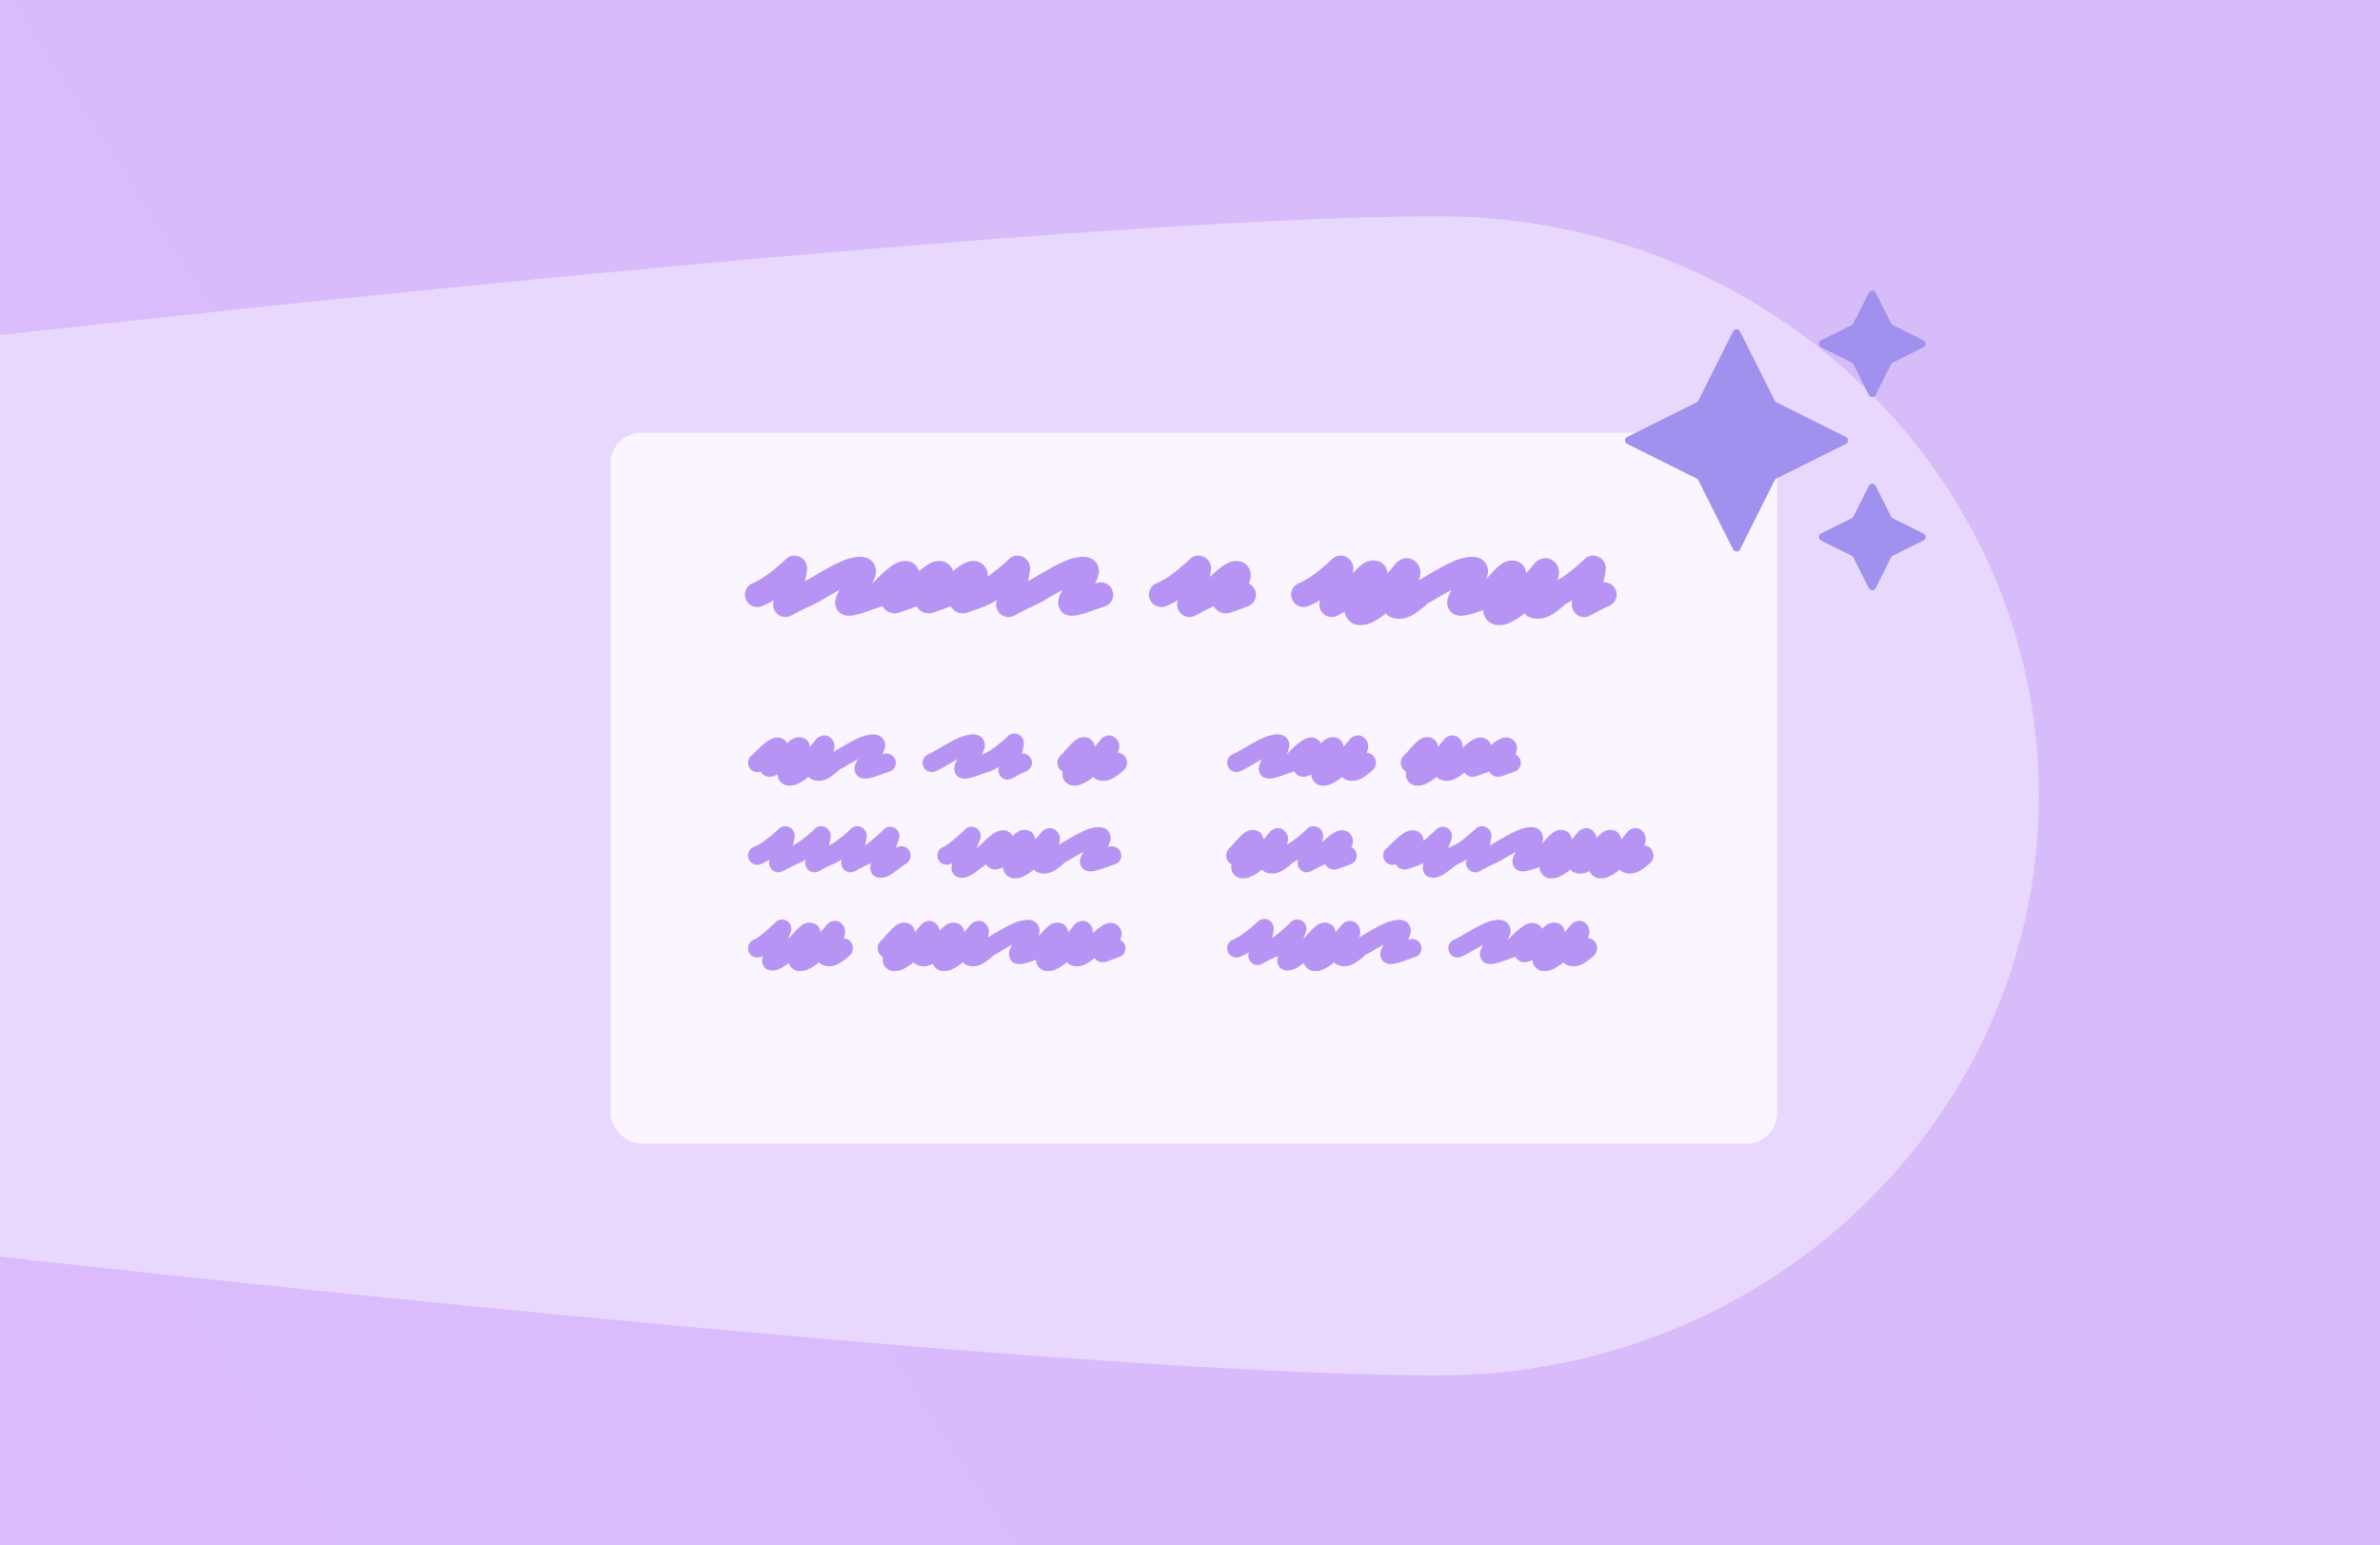 <svg width="308" height="200" fill="none" xmlns="http://www.w3.org/2000/svg"><g clip-path="url(#a)"><path fill="url(#b)" d="M0 0h308v200H0z"/><g filter="url(#c)"><path d="M-2.013 41.584S135.227 26 186.16 26c42.907 0 77.69 33.579 77.69 75s-34.783 75-77.69 75c-50.933 0-188.173-15.584-188.173-15.584V41.584Z" fill="#E9D8FD"/></g><g filter="url(#d)"><rect x="79" y="54" width="151" height="92" rx="4" fill="#FAF5FF"/></g><path d="M99.596 100.532c-.096 0-.204-.012-.324-.036a1.31 1.31 0 0 1-.84-.66 1.214 1.214 0 0 1-.696.06 1.176 1.176 0 0 1-.636-.384 1.14 1.14 0 0 1-.288-.864c.016-.336.148-.612.396-.828.088-.072.184-.156.288-.252.096-.104.2-.208.312-.312.192-.192.392-.388.6-.588a8.458 8.458 0 0 1 1.008-.804c.128-.08.248-.148.36-.204.416-.2.824-.256 1.224-.168.456.128.772.42.948.876a1.505 1.505 0 0 1-.06 1.128 1.76 1.76 0 0 1-.06.132c.288.136.496.36.624.672.112.32.1.632-.036.936a1.13 1.13 0 0 1-.684.612l-.684.264c-.208.072-.384.132-.528.18-.08.032-.156.06-.228.084a8.002 8.002 0 0 0-.156.06 3.77 3.77 0 0 0-.252.06 1.092 1.092 0 0 1-.288.036Zm2.597 1.14c-.088 0-.172-.004-.252-.012a.906.906 0 0 1-.168-.012 1.654 1.654 0 0 1-.6-.312 1.28 1.28 0 0 1-.396-.504 1.146 1.146 0 0 1-.108-.3 1.893 1.893 0 0 1 .012-.66 12.19 12.19 0 0 1-.228-.156.95.95 0 0 1-.18-.18 1.337 1.337 0 0 1-.288-.816c0-.192.044-.376.132-.552.08-.176.192-.328.336-.456l.228-.228c.104-.112.2-.224.288-.336l.24-.264.348-.372c.12-.128.232-.244.336-.348.128-.112.24-.208.336-.288.096-.08.18-.144.252-.192.416-.256.848-.336 1.296-.24.464.12.772.38.924.78l-.012-.012c.032.072.056.144.072.216.024.064.04.132.048.204.112-.12.212-.232.3-.336.088-.112.168-.212.24-.3l.168-.192a.188.188 0 0 0 .036-.048l.024-.036c.184-.216.4-.368.648-.456.256-.096.512-.112.768-.048.176.048.336.136.48.264.152.128.276.276.372.444.112.256.16.476.144.66-.008.176-.02.296-.036.36a.851.851 0 0 1-.036.108l-.024.108-.072.228-.012.036c.16.008.32.052.48.132.16.072.292.172.396.3.104.128.18.268.228.42.056.152.084.3.084.444 0 .4-.164.74-.492 1.02l-.06.06a10.63 10.63 0 0 1-.54.432c-.184.144-.38.28-.588.408-.472.28-.936.42-1.392.42-.192 0-.384-.028-.576-.084a1.295 1.295 0 0 1-.72-.444l-.276.228a6.362 6.362 0 0 1-.3.204h.012c-.184.128-.36.236-.528.324a6.35 6.35 0 0 1-.48.228 1.706 1.706 0 0 1-.432.12 2.775 2.775 0 0 1-.432.036Zm9.698-.9c-.112 0-.236-.02-.372-.06-.408-.096-.688-.344-.84-.744-.128-.304-.124-.648.012-1.032a3.81 3.81 0 0 1 .216-.48 1.43 1.43 0 0 0 .048-.108c.024-.04.048-.076.072-.108-.176.096-.356.2-.54.312-.176.104-.356.204-.54.3-.32.2-.632.384-.936.552-.304.16-.584.296-.84.408a1.13 1.13 0 0 1-.912.024 1.125 1.125 0 0 1-.66-.636 1.132 1.132 0 0 1-.024-.912c.12-.312.332-.532.636-.66.184-.088.412-.204.684-.348.272-.152.556-.316.852-.492.352-.208.724-.42 1.116-.636.392-.224.772-.416 1.14-.576.424-.208.82-.348 1.188-.42.256-.064.496-.1.72-.108.224-.008.436.016.636.072.44.128.74.4.9.816.12.296.136.592.048.888-.08.288-.188.56-.324.816l.072-.024c.032-.008.06-.016.084-.024.304-.112.604-.096.9.048.304.136.512.36.624.672.112.312.1.62-.036.924a1.13 1.13 0 0 1-.684.612 566.032 566.032 0 0 0-1.86.648c-.328.096-.6.168-.816.216-.208.04-.396.06-.564.06Zm12.903 0c-.112 0-.236-.02-.372-.06-.408-.096-.688-.344-.84-.744-.128-.304-.124-.648.012-1.032a3.81 3.81 0 0 1 .216-.48 1.43 1.43 0 0 0 .048-.108c.024-.04.048-.076.072-.108-.176.096-.356.2-.54.312-.176.104-.356.204-.54.3-.32.2-.632.384-.936.552-.304.16-.584.296-.84.408a1.13 1.13 0 0 1-.912.024 1.125 1.125 0 0 1-.66-.636 1.132 1.132 0 0 1-.024-.912c.12-.312.332-.532.636-.66.184-.088.412-.204.684-.348.272-.152.556-.316.852-.492.352-.208.724-.42 1.116-.636.392-.224.772-.416 1.14-.576.424-.208.82-.348 1.188-.42.256-.064.496-.1.72-.108.224-.008.436.016.636.072.44.128.74.4.9.816.12.296.136.592.048.888-.08.288-.188.56-.324.816l.072-.024c.032-.008.06-.016.084-.024.304-.112.604-.096.9.048.304.136.512.36.624.672.112.312.1.62-.036.924a1.13 1.13 0 0 1-.684.612 566.032 566.032 0 0 0-1.86.648c-.328.096-.6.168-.816.216-.208.04-.396.06-.564.06Zm5.614.12c-.296 0-.548-.088-.756-.264a1.215 1.215 0 0 1-.408-1.272l.012-.024c.008-.024.016-.052.024-.084-.44.264-.84.464-1.2.6-.304.112-.608.1-.912-.036a1.17 1.17 0 0 1-.624-.672c-.12-.312-.108-.62.036-.924a1.17 1.17 0 0 1 .672-.624c.136-.048.364-.164.684-.348.328-.184.772-.5 1.332-.948.336-.272.612-.508.828-.708l.336-.312a1.16 1.16 0 0 1 1.152-.3c.328.088.576.28.744.576.128.224.184.452.168.684-.016.232-.06.5-.132.804-.008.08-.024.16-.048.24a4.543 4.543 0 0 0-.072.24c.256-.016.492.04.708.168.224.128.388.312.492.552.136.296.144.6.024.912-.12.304-.332.524-.636.66-.344.152-.656.3-.936.444l-.66.348c-.16.088-.244.132-.252.132a1.2 1.2 0 0 1-.576.156Zm8.64.78c-.088 0-.172-.004-.252-.012a.906.906 0 0 1-.168-.012 1.654 1.654 0 0 1-.6-.312 1.28 1.28 0 0 1-.396-.504 1.146 1.146 0 0 1-.108-.3 1.893 1.893 0 0 1 .012-.66 12.19 12.19 0 0 1-.228-.156.95.95 0 0 1-.18-.18 1.337 1.337 0 0 1-.288-.816c0-.192.044-.376.132-.552.08-.176.192-.328.336-.456l.228-.228c.104-.112.2-.224.288-.336l.24-.264.348-.372c.12-.128.232-.244.336-.348.128-.112.24-.208.336-.288.096-.08.18-.144.252-.192.416-.256.848-.336 1.296-.24.464.12.772.38.924.78l-.012-.012c.032.072.056.144.072.216.024.064.04.132.048.204.112-.12.212-.232.3-.336.088-.112.168-.212.24-.3l.168-.192a.188.188 0 0 0 .036-.048l.024-.036c.184-.216.4-.368.648-.456.256-.096.512-.112.768-.048.176.048.336.136.48.264.152.128.276.276.372.444.112.256.16.476.144.66-.008.176-.02.296-.036.36a.851.851 0 0 1-.036.108l-.024.108-.072.228-.012.036c.16.008.32.052.48.132.16.072.292.172.396.3.104.128.18.268.228.42.056.152.084.3.084.444 0 .4-.164.74-.492 1.02l-.06.06a10.63 10.63 0 0 1-.54.432c-.184.144-.38.28-.588.408-.472.28-.936.42-1.392.42-.192 0-.384-.028-.576-.084a1.295 1.295 0 0 1-.72-.444l-.276.228a6.362 6.362 0 0 1-.3.204h.012c-.184.128-.36.236-.528.324a6.35 6.35 0 0 1-.48.228 1.706 1.706 0 0 1-.432.12 2.775 2.775 0 0 1-.432.036Zm-38.3 11.22c-.296 0-.548-.088-.756-.264a1.215 1.215 0 0 1-.408-1.272l.012-.024c.008-.024.016-.052.024-.084-.44.264-.84.464-1.2.6-.304.112-.608.1-.912-.036a1.17 1.17 0 0 1-.624-.672c-.12-.312-.108-.62.036-.924a1.17 1.17 0 0 1 .672-.624c.136-.048.364-.164.684-.348.328-.184.772-.5 1.332-.948.336-.272.612-.508.828-.708l.336-.312a1.16 1.16 0 0 1 1.152-.3c.328.088.576.28.744.576.128.224.184.452.168.684-.016.232-.06.5-.132.804-.008.08-.024.16-.048.24a4.543 4.543 0 0 0-.072.24c.256-.016.492.04.708.168.224.128.388.312.492.552.136.296.144.6.024.912-.12.304-.332.524-.636.66-.344.152-.656.3-.936.444l-.66.348c-.16.088-.244.132-.252.132a1.2 1.2 0 0 1-.576.156Zm4.664 0c-.296 0-.548-.088-.756-.264a1.215 1.215 0 0 1-.408-1.272l.012-.024c.008-.024.016-.052.024-.084-.44.264-.84.464-1.2.6-.304.112-.608.1-.912-.036a1.17 1.17 0 0 1-.624-.672c-.12-.312-.108-.62.036-.924a1.17 1.17 0 0 1 .672-.624c.136-.048.364-.164.684-.348.328-.184.772-.5 1.332-.948.336-.272.612-.508.828-.708l.336-.312a1.16 1.16 0 0 1 1.152-.3c.328.088.576.28.744.576.128.224.184.452.168.684-.016.232-.06.5-.132.804-.008.08-.024.16-.048.24a4.543 4.543 0 0 0-.072.24c.256-.016.492.04.708.168.224.128.388.312.492.552.136.296.144.6.024.912-.12.304-.332.524-.636.66-.344.152-.656.3-.936.444l-.66.348c-.16.088-.244.132-.252.132a1.2 1.2 0 0 1-.576.156Zm4.664 0c-.296 0-.548-.088-.756-.264a1.215 1.215 0 0 1-.408-1.272l.012-.024c.008-.024.016-.052.024-.084-.44.264-.84.464-1.2.6-.304.112-.608.1-.912-.036a1.17 1.17 0 0 1-.624-.672c-.12-.312-.108-.62.036-.924a1.17 1.17 0 0 1 .672-.624c.136-.048.364-.164.684-.348.328-.184.772-.5 1.332-.948a16.857 16.857 0 0 0 1.164-1.02 1.16 1.16 0 0 1 1.152-.3c.328.088.576.28.744.576.128.224.184.452.168.684-.016.232-.06.5-.132.804-.008.08-.024.16-.048.24a4.543 4.543 0 0 0-.072.24c.256-.016.492.04.708.168.224.128.388.312.492.552.136.296.144.6.024.912-.12.304-.332.524-.636.66-.344.152-.656.3-.936.444l-.66.348c-.16.088-.244.132-.252.132a1.2 1.2 0 0 1-.576.156Zm3.908.708c-.144 0-.296-.02-.456-.06a1.092 1.092 0 0 1-.768-.612c-.104-.208-.152-.396-.144-.564l.036-.384.024-.12a.948.948 0 0 0 .036-.144c-.056.032-.108.06-.156.084a3.77 3.77 0 0 1-.156.048 1.225 1.225 0 0 1-1.092-.132 1.205 1.205 0 0 1-.396-1.5c.136-.304.36-.512.672-.624.032-.008.104-.04.216-.096.112-.064.28-.18.504-.348.232-.168.532-.412.9-.732.32-.28.592-.524.816-.732l.348-.336c.152-.152.328-.256.528-.312.208-.056.416-.052.624.012.344.088.592.288.744.6.048.08.088.204.12.372.04.16.028.344-.036.552 0 .008-.004.016-.012.024s-.012.02-.012.036a.466.466 0 0 0-.024.06.134.134 0 0 1-.012.06c-.016.056-.04.116-.072.18l-.084.228c-.032.08-.068.176-.108.288a3.255 3.255 0 0 1-.12.324l.048-.024a1.127 1.127 0 0 1 .948-.204c.32.064.568.236.744.516.192.272.252.572.18.9a1.148 1.148 0 0 1-.516.768c-.192.128-.376.256-.552.384-.168.12-.34.248-.516.384-.2.152-.388.292-.564.42-.168.128-.34.24-.516.336a2.364 2.364 0 0 1-.36.168 2.819 2.819 0 0 1-.336.12c-.176.04-.336.06-.48.06Zm10.512 0c-.144 0-.296-.02-.456-.06a1.092 1.092 0 0 1-.768-.612c-.104-.208-.152-.396-.144-.564l.036-.384.024-.12a.948.948 0 0 0 .036-.144c-.056.032-.108.06-.156.084a3.77 3.77 0 0 1-.156.048 1.225 1.225 0 0 1-1.092-.132 1.205 1.205 0 0 1-.396-1.5c.136-.304.36-.512.672-.624.032-.008.104-.04.216-.096.112-.064.28-.18.504-.348.232-.168.532-.412.9-.732.32-.28.592-.524.816-.732l.348-.336c.152-.152.328-.256.528-.312.208-.056.416-.052.624.012.344.088.592.288.744.6.048.08.088.204.12.372.04.16.028.344-.036.552 0 .008-.004.016-.012.024s-.012.02-.012.036a.466.466 0 0 0-.024.06.134.134 0 0 1-.012.06c-.016.056-.04.116-.072.18l-.084.228c-.032.08-.068.176-.108.288a3.255 3.255 0 0 1-.12.324l.048-.024a1.127 1.127 0 0 1 .948-.204c.32.064.568.236.744.516.192.272.252.572.18.9a1.148 1.148 0 0 1-.516.768c-.192.128-.376.256-.552.384-.168.12-.34.248-.516.384-.2.152-.388.292-.564.42-.168.128-.34.24-.516.336a2.364 2.364 0 0 1-.36.168 2.819 2.819 0 0 1-.336.12c-.176.04-.336.06-.48.06Zm4.28-1.068c-.096 0-.204-.012-.324-.036a1.31 1.31 0 0 1-.84-.66 1.214 1.214 0 0 1-.696.06 1.176 1.176 0 0 1-.636-.384 1.14 1.14 0 0 1-.288-.864c.016-.336.148-.612.396-.828.088-.072.184-.156.288-.252.096-.104.2-.208.312-.312.192-.192.392-.388.6-.588a8.458 8.458 0 0 1 1.008-.804c.128-.08.248-.148.36-.204.416-.2.824-.256 1.224-.168.456.128.772.42.948.876.112.32.108.656-.012 1.008l-.048.12a1.76 1.76 0 0 1-.06.132c.288.136.496.36.624.672.112.32.1.632-.036.936a1.13 1.13 0 0 1-.684.612l-.684.264c-.208.072-.384.132-.528.18-.08.032-.156.06-.228.084a8.002 8.002 0 0 0-.156.06 3.77 3.77 0 0 0-.252.06 1.092 1.092 0 0 1-.288.036Zm2.596 1.14c-.088 0-.172-.004-.252-.012a.906.906 0 0 1-.168-.012 1.654 1.654 0 0 1-.6-.312 1.28 1.28 0 0 1-.396-.504 1.146 1.146 0 0 1-.108-.3 1.893 1.893 0 0 1 .012-.66 12.19 12.19 0 0 1-.228-.156.95.95 0 0 1-.18-.18 1.337 1.337 0 0 1-.288-.816c0-.192.044-.376.132-.552.08-.176.192-.328.336-.456l.228-.228c.104-.112.2-.224.288-.336l.24-.264.348-.372c.12-.128.232-.244.336-.348.128-.112.24-.208.336-.288.096-.08.18-.144.252-.192.416-.256.848-.336 1.296-.24.464.12.772.38.924.78l-.012-.012c.032.072.056.144.072.216.024.064.04.132.048.204.112-.12.212-.232.3-.336.088-.112.168-.212.24-.3l.168-.192a.188.188 0 0 0 .036-.048l.024-.036c.184-.216.4-.368.648-.456.256-.096.512-.112.768-.048.176.048.336.136.48.264.152.128.276.276.372.444.112.256.16.476.144.66-.008.176-.02.296-.036.36a.851.851 0 0 1-.036.108l-.024.108-.072.228-.012.036c.16.008.32.052.48.132.16.072.292.172.396.3.104.128.18.268.228.42.056.152.084.3.084.444 0 .4-.164.74-.492 1.02l-.06.06a10.63 10.63 0 0 1-.54.432c-.184.144-.38.28-.588.408-.472.28-.936.42-1.392.42-.192 0-.384-.028-.576-.084a1.295 1.295 0 0 1-.72-.444l-.276.228a6.362 6.362 0 0 1-.3.204h.012c-.184.128-.36.236-.528.324a6.35 6.35 0 0 1-.48.228 1.706 1.706 0 0 1-.432.12 2.775 2.775 0 0 1-.432.036Zm9.699-.9c-.112 0-.236-.02-.372-.06-.408-.096-.688-.344-.84-.744-.128-.304-.124-.648.012-1.032a3.81 3.81 0 0 1 .216-.48 1.43 1.43 0 0 0 .048-.108c.024-.04.048-.076.072-.108-.176.096-.356.2-.54.312-.176.104-.356.204-.54.3-.32.2-.632.384-.936.552-.304.16-.584.296-.84.408a1.13 1.13 0 0 1-.912.024 1.125 1.125 0 0 1-.66-.636 1.132 1.132 0 0 1-.024-.912c.12-.312.332-.532.636-.66.184-.088.412-.204.684-.348.272-.152.556-.316.852-.492.352-.208.724-.42 1.116-.636.392-.224.772-.416 1.14-.576.424-.208.82-.348 1.188-.42.256-.064.496-.1.72-.108.224-.008.436.016.636.072.44.128.74.4.9.816.12.296.136.592.048.888-.08.288-.188.56-.324.816l.072-.024c.032-.008.06-.016.084-.024.304-.112.604-.096.9.048.304.136.512.36.624.672.112.312.1.62-.036.924a1.13 1.13 0 0 1-.684.612 566.032 566.032 0 0 0-1.86.648c-.328.096-.6.168-.816.216-.208.04-.396.06-.564.06ZM99.992 125.6c-.144 0-.296-.02-.456-.06a1.092 1.092 0 0 1-.768-.612c-.104-.208-.152-.396-.144-.564l.036-.384.024-.12a.948.948 0 0 0 .036-.144c-.056.032-.108.06-.156.084a3.77 3.77 0 0 1-.156.048 1.225 1.225 0 0 1-1.092-.132 1.205 1.205 0 0 1-.396-1.5c.136-.304.36-.512.672-.624.032-.008.104-.04.216-.096.112-.064.28-.18.504-.348.232-.168.532-.412.9-.732.32-.28.592-.524.816-.732l.348-.336c.152-.152.328-.256.528-.312.208-.056.416-.052.624.012.344.088.592.288.744.6.048.08.088.204.12.372.04.16.028.344-.036.552 0 .008-.004.016-.012.024s-.012.02-.012.036a.466.466 0 0 0-.024.06.134.134 0 0 1-.012.06c-.016.056-.04.116-.072.18l-.084.228c-.032.08-.068.176-.108.288a3.255 3.255 0 0 1-.12.324l.048-.024a1.127 1.127 0 0 1 .948-.204c.32.064.568.236.744.516.192.272.252.572.18.9a1.148 1.148 0 0 1-.516.768c-.192.128-.376.256-.552.384-.168.12-.34.248-.516.384-.2.152-.388.292-.564.42-.168.128-.34.24-.516.336a2.364 2.364 0 0 1-.36.168 2.819 2.819 0 0 1-.336.12c-.176.04-.336.06-.48.06Zm3.572.072c-.088 0-.172-.004-.252-.012a.906.906 0 0 1-.168-.012 1.654 1.654 0 0 1-.6-.312 1.28 1.28 0 0 1-.396-.504 1.146 1.146 0 0 1-.108-.3 1.893 1.893 0 0 1 .012-.66 12.19 12.19 0 0 1-.228-.156.95.95 0 0 1-.18-.18 1.337 1.337 0 0 1-.288-.816c0-.192.044-.376.132-.552.08-.176.192-.328.336-.456l.228-.228c.104-.112.2-.224.288-.336l.24-.264.348-.372c.12-.128.232-.244.336-.348.128-.112.24-.208.336-.288.096-.08.18-.144.252-.192.416-.256.848-.336 1.296-.24.464.12.772.38.924.78l-.012-.012c.032.072.056.144.072.216.024.064.04.132.048.204.112-.12.212-.232.3-.336.088-.112.168-.212.24-.3l.168-.192a.188.188 0 0 0 .036-.048l.024-.036c.184-.216.4-.368.648-.456.256-.096.512-.112.768-.048.176.048.336.136.48.264.152.128.276.276.372.444.112.256.16.476.144.66-.008.176-.02.296-.036.36a.851.851 0 0 1-.036.108l-.024.108-.072.228-.012.036c.16.008.32.052.48.132.16.072.292.172.396.3.104.128.18.268.228.42.056.152.084.3.084.444 0 .4-.164.74-.492 1.02l-.06.06a10.63 10.63 0 0 1-.54.432c-.184.144-.38.28-.588.408-.472.28-.936.42-1.392.42-.192 0-.384-.028-.576-.084a1.295 1.295 0 0 1-.72-.444l-.276.228a6.362 6.362 0 0 1-.3.204h.012c-.184.128-.36.236-.528.324a6.35 6.35 0 0 1-.48.228 1.706 1.706 0 0 1-.432.12 2.775 2.775 0 0 1-.432.036Zm12.222 0c-.088 0-.172-.004-.252-.012a.906.906 0 0 1-.168-.012 1.654 1.654 0 0 1-.6-.312 1.28 1.28 0 0 1-.396-.504 1.146 1.146 0 0 1-.108-.3 1.893 1.893 0 0 1 .012-.66 12.19 12.19 0 0 1-.228-.156.95.95 0 0 1-.18-.18 1.337 1.337 0 0 1-.288-.816c0-.192.044-.376.132-.552.08-.176.192-.328.336-.456l.228-.228c.104-.112.2-.224.288-.336l.24-.264.348-.372c.12-.128.232-.244.336-.348.128-.112.24-.208.336-.288.096-.08.18-.144.252-.192.416-.256.848-.336 1.296-.24.464.12.772.38.924.78l-.012-.012c.032.072.056.144.072.216.024.064.04.132.048.204.112-.12.212-.232.3-.336.088-.112.168-.212.24-.3l.168-.192a.188.188 0 0 0 .036-.048l.024-.036c.184-.216.4-.368.648-.456.256-.096.512-.112.768-.048.176.048.336.136.48.264.152.128.276.276.372.444.112.256.16.476.144.66-.008.176-.02.296-.036.36a.851.851 0 0 1-.036.108l-.024.108-.072.228-.012.036c.16.008.32.052.48.132.16.072.292.172.396.3.104.128.18.268.228.42.056.152.084.3.084.444 0 .4-.164.74-.492 1.02l-.06.06a10.63 10.63 0 0 1-.54.432c-.184.144-.38.28-.588.408-.472.28-.936.42-1.392.42-.192 0-.384-.028-.576-.084a1.295 1.295 0 0 1-.72-.444l-.276.228a6.362 6.362 0 0 1-.3.204h.012c-.184.128-.36.236-.528.324a6.35 6.35 0 0 1-.48.228 1.706 1.706 0 0 1-.432.12 2.775 2.775 0 0 1-.432.036Zm6.387 0c-.088 0-.172-.004-.252-.012a.906.906 0 0 1-.168-.012 1.654 1.654 0 0 1-.6-.312 1.28 1.28 0 0 1-.396-.504 1.146 1.146 0 0 1-.108-.3 1.893 1.893 0 0 1 .012-.66 12.19 12.19 0 0 1-.228-.156.95.95 0 0 1-.18-.18 1.337 1.337 0 0 1-.288-.816c0-.192.044-.376.132-.552.08-.176.192-.328.336-.456l.228-.228c.104-.112.2-.224.288-.336l.24-.264.348-.372c.12-.128.232-.244.336-.348.128-.112.24-.208.336-.288.096-.08.18-.144.252-.192.416-.256.848-.336 1.296-.24.464.12.772.38.924.78l-.012-.012c.032.072.056.144.072.216.024.064.04.132.048.204.112-.12.212-.232.3-.336.088-.112.168-.212.24-.3l.168-.192a.188.188 0 0 0 .036-.048l.024-.036c.184-.216.4-.368.648-.456.256-.096.512-.112.768-.048.176.048.336.136.48.264.152.128.276.276.372.444.112.256.16.476.144.66-.008.176-.02.296-.036.36a.851.851 0 0 1-.036.108l-.024.108-.072.228-.012.036c.16.008.32.052.48.132.16.072.292.172.396.3.104.128.18.268.228.42.056.152.084.3.084.444 0 .4-.164.74-.492 1.02l-.06.06a10.63 10.63 0 0 1-.54.432c-.184.144-.38.28-.588.408-.472.28-.936.42-1.392.42-.192 0-.384-.028-.576-.084a1.295 1.295 0 0 1-.72-.444l-.276.228a6.362 6.362 0 0 1-.3.204h.012c-.184.128-.36.236-.528.324a6.35 6.35 0 0 1-.48.228 1.706 1.706 0 0 1-.432.12 2.775 2.775 0 0 1-.432.036Zm9.699-.9c-.112 0-.236-.02-.372-.06-.408-.096-.688-.344-.84-.744-.128-.304-.124-.648.012-1.032a3.81 3.81 0 0 1 .216-.48 1.43 1.43 0 0 0 .048-.108c.024-.04.048-.076.072-.108-.176.096-.356.2-.54.312-.176.104-.356.204-.54.3-.32.2-.632.384-.936.552-.304.16-.584.296-.84.408a1.13 1.13 0 0 1-.912.024 1.125 1.125 0 0 1-.66-.636 1.132 1.132 0 0 1-.024-.912c.12-.312.332-.532.636-.66.184-.088.412-.204.684-.348.272-.152.556-.316.852-.492.352-.208.724-.42 1.116-.636.392-.224.772-.416 1.14-.576.424-.208.82-.348 1.188-.42.256-.064.496-.1.72-.108.224-.008.436.016.636.072.44.128.74.4.9.816.12.296.136.592.048.888-.08.288-.188.56-.324.816l.072-.024c.032-.008.06-.016.084-.024.304-.112.604-.096.9.048.304.136.512.36.624.672.112.312.1.62-.036.924a1.13 1.13 0 0 1-.684.612 566.032 566.032 0 0 0-1.86.648c-.328.096-.6.168-.816.216-.208.04-.396.06-.564.06Zm3.754.9c-.088 0-.172-.004-.252-.012a.906.906 0 0 1-.168-.012 1.654 1.654 0 0 1-.6-.312 1.28 1.28 0 0 1-.396-.504 1.146 1.146 0 0 1-.108-.3 1.893 1.893 0 0 1 .012-.66 12.19 12.19 0 0 1-.228-.156.95.95 0 0 1-.18-.18 1.337 1.337 0 0 1-.288-.816c0-.192.044-.376.132-.552.08-.176.192-.328.336-.456l.228-.228c.104-.112.2-.224.288-.336l.24-.264.348-.372c.12-.128.232-.244.336-.348.128-.112.24-.208.336-.288.096-.08.18-.144.252-.192.416-.256.848-.336 1.296-.24.464.12.772.38.924.78l-.012-.012c.032.072.056.144.072.216.024.064.04.132.048.204.112-.12.212-.232.3-.336.088-.112.168-.212.24-.3l.168-.192a.188.188 0 0 0 .036-.048l.024-.036c.184-.216.4-.368.648-.456.256-.096.512-.112.768-.048.176.048.336.136.48.264.152.128.276.276.372.444.112.256.16.476.144.66-.008.176-.02.296-.036.36a.851.851 0 0 1-.036.108l-.024.108-.072.228-.012.036c.16.008.32.052.48.132.16.072.292.172.396.3.104.128.18.268.228.42.056.152.084.3.084.444 0 .4-.164.74-.492 1.02l-.06.06a10.63 10.63 0 0 1-.54.432c-.184.144-.38.28-.588.408-.472.28-.936.42-1.392.42-.192 0-.384-.028-.576-.084a1.295 1.295 0 0 1-.72-.444l-.276.228a6.362 6.362 0 0 1-.3.204h.012c-.184.128-.36.236-.528.324a6.35 6.35 0 0 1-.48.228 1.706 1.706 0 0 1-.432.12 2.775 2.775 0 0 1-.432.036Zm7.095-1.14c-.096 0-.204-.012-.324-.036a1.31 1.31 0 0 1-.84-.66 1.214 1.214 0 0 1-.696.06 1.176 1.176 0 0 1-.636-.384 1.14 1.14 0 0 1-.288-.864c.016-.336.148-.612.396-.828.088-.072.184-.156.288-.252.096-.104.2-.208.312-.312.192-.192.392-.388.6-.588a8.458 8.458 0 0 1 1.008-.804c.128-.08.248-.148.36-.204.416-.2.824-.256 1.224-.168.456.128.772.42.948.876.112.32.108.656-.012 1.008l-.048.12a1.76 1.76 0 0 1-.06.132c.288.136.496.36.624.672.112.32.1.632-.036.936a1.13 1.13 0 0 1-.684.612l-.684.264c-.208.072-.384.132-.528.18-.08.032-.156.06-.228.084a8.002 8.002 0 0 0-.156.06 3.77 3.77 0 0 0-.252.06 1.092 1.092 0 0 1-.288.036ZM164.2 100.772c-.112 0-.236-.02-.372-.06-.408-.096-.688-.344-.84-.744-.128-.304-.124-.648.012-1.032a3.81 3.81 0 0 1 .216-.48 1.43 1.43 0 0 0 .048-.108c.024-.04.048-.076.072-.108-.176.096-.356.2-.54.312-.176.104-.356.204-.54.3-.32.2-.632.384-.936.552-.304.16-.584.296-.84.408a1.13 1.13 0 0 1-.912.024 1.125 1.125 0 0 1-.66-.636 1.132 1.132 0 0 1-.024-.912c.12-.312.332-.532.636-.66.184-.088.412-.204.684-.348.272-.152.556-.316.852-.492.352-.208.724-.42 1.116-.636.392-.224.772-.416 1.14-.576.424-.208.82-.348 1.188-.42.256-.064.496-.1.72-.108.224-.008.436.016.636.072.44.128.74.4.9.816.12.296.136.592.048.888-.08.288-.188.56-.324.816l.072-.024c.032-.008.06-.016.084-.024.304-.112.604-.096.9.048.304.136.512.36.624.672.112.312.1.62-.036.924a1.13 1.13 0 0 1-.684.612 566.032 566.032 0 0 0-1.86.648c-.328.096-.6.168-.816.216-.208.04-.396.06-.564.06Zm4.462-.24c-.096 0-.204-.012-.324-.036a1.31 1.31 0 0 1-.84-.66 1.214 1.214 0 0 1-.696.06 1.176 1.176 0 0 1-.636-.384 1.14 1.14 0 0 1-.288-.864c.016-.336.148-.612.396-.828.088-.072.184-.156.288-.252.096-.104.2-.208.312-.312.192-.192.392-.388.6-.588a8.458 8.458 0 0 1 1.008-.804c.128-.08.248-.148.36-.204.416-.2.824-.256 1.224-.168.456.128.772.42.948.876.112.32.108.656-.012 1.008l-.048.12a1.76 1.76 0 0 1-.06.132c.288.136.496.36.624.672.112.32.1.632-.036.936a1.13 1.13 0 0 1-.684.612l-.684.264c-.208.072-.384.132-.528.18-.08.032-.156.06-.228.084a8.002 8.002 0 0 0-.156.06 3.77 3.77 0 0 0-.252.06 1.092 1.092 0 0 1-.288.036Zm2.597 1.14c-.088 0-.172-.004-.252-.012a.906.906 0 0 1-.168-.012 1.654 1.654 0 0 1-.6-.312 1.28 1.28 0 0 1-.396-.504 1.146 1.146 0 0 1-.108-.3 1.893 1.893 0 0 1 .012-.66 12.19 12.19 0 0 1-.228-.156.95.95 0 0 1-.18-.18 1.337 1.337 0 0 1-.288-.816c0-.192.044-.376.132-.552.08-.176.192-.328.336-.456l.228-.228c.104-.112.2-.224.288-.336l.24-.264.348-.372c.12-.128.232-.244.336-.348.128-.112.24-.208.336-.288.096-.08.18-.144.252-.192.416-.256.848-.336 1.296-.24.464.12.772.38.924.78l-.012-.012c.032.072.056.144.072.216.024.064.04.132.048.204.112-.12.212-.232.3-.336.088-.112.168-.212.24-.3l.168-.192a.188.188 0 0 0 .036-.048l.024-.036c.184-.216.4-.368.648-.456.256-.096.512-.112.768-.048.176.048.336.136.48.264.152.128.276.276.372.444.112.256.16.476.144.66-.008.176-.02.296-.036.36a.851.851 0 0 1-.036.108l-.024.108-.072.228-.012.036c.16.008.32.052.48.132.16.072.292.172.396.3.104.128.18.268.228.42.056.152.084.3.084.444 0 .4-.164.74-.492 1.02l-.06.06a10.63 10.63 0 0 1-.54.432c-.184.144-.38.28-.588.408-.472.28-.936.42-1.392.42-.192 0-.384-.028-.576-.084a1.295 1.295 0 0 1-.72-.444l-.276.228a6.362 6.362 0 0 1-.3.204h.012c-.184.128-.36.236-.528.324a6.35 6.35 0 0 1-.48.228 1.706 1.706 0 0 1-.432.12 2.775 2.775 0 0 1-.432.036Zm12.223 0c-.088 0-.172-.004-.252-.012a.906.906 0 0 1-.168-.012 1.654 1.654 0 0 1-.6-.312 1.28 1.28 0 0 1-.396-.504 1.146 1.146 0 0 1-.108-.3 1.893 1.893 0 0 1 .012-.66 12.19 12.19 0 0 1-.228-.156.95.95 0 0 1-.18-.18 1.337 1.337 0 0 1-.288-.816c0-.192.044-.376.132-.552.08-.176.192-.328.336-.456l.228-.228c.104-.112.2-.224.288-.336l.24-.264.348-.372c.12-.128.232-.244.336-.348.128-.112.24-.208.336-.288.096-.08.18-.144.252-.192.416-.256.848-.336 1.296-.24.464.12.772.38.924.78l-.012-.012c.032.072.056.144.072.216.024.064.04.132.048.204.112-.12.212-.232.3-.336.088-.112.168-.212.24-.3l.168-.192a.188.188 0 0 0 .036-.048l.024-.036c.184-.216.4-.368.648-.456.256-.096.512-.112.768-.048.176.048.336.136.48.264.152.128.276.276.372.444.112.256.16.476.144.66-.008.176-.02.296-.036.36a.851.851 0 0 1-.036.108l-.024.108-.072.228-.012.036c.16.008.32.052.48.132.16.072.292.172.396.3.104.128.18.268.228.42.056.152.084.3.084.444 0 .4-.164.74-.492 1.02l-.06.06a10.63 10.63 0 0 1-.54.432c-.184.144-.38.28-.588.408-.472.28-.936.42-1.392.42-.192 0-.384-.028-.576-.084a1.295 1.295 0 0 1-.72-.444l-.276.228a6.362 6.362 0 0 1-.3.204h.012c-.184.128-.36.236-.528.324a6.35 6.35 0 0 1-.48.228 1.706 1.706 0 0 1-.432.12 2.775 2.775 0 0 1-.432.036Zm7.094-1.14c-.096 0-.204-.012-.324-.036a1.31 1.31 0 0 1-.84-.66 1.214 1.214 0 0 1-.696.06 1.176 1.176 0 0 1-.636-.384 1.14 1.14 0 0 1-.288-.864c.016-.336.148-.612.396-.828.088-.072.184-.156.288-.252.096-.104.2-.208.312-.312.192-.192.392-.388.6-.588a8.458 8.458 0 0 1 1.008-.804c.128-.08.248-.148.36-.204.416-.2.824-.256 1.224-.168.456.128.772.42.948.876.112.32.108.656-.012 1.008l-.048.12a1.76 1.76 0 0 1-.06.132c.288.136.496.36.624.672.112.32.1.632-.036.936a1.13 1.13 0 0 1-.684.612l-.684.264c-.208.072-.384.132-.528.18-.08.032-.156.06-.228.084a8.002 8.002 0 0 0-.156.06 3.77 3.77 0 0 0-.252.06 1.092 1.092 0 0 1-.288.036Zm3.305 0c-.096 0-.204-.012-.324-.036a1.31 1.31 0 0 1-.84-.66 1.214 1.214 0 0 1-.696.06 1.176 1.176 0 0 1-.636-.384 1.14 1.14 0 0 1-.288-.864c.016-.336.148-.612.396-.828.088-.072.184-.156.288-.252.096-.104.2-.208.312-.312.192-.192.392-.388.6-.588a8.458 8.458 0 0 1 1.008-.804c.128-.08.248-.148.36-.204.416-.2.824-.256 1.224-.168.456.128.772.42.948.876.112.32.108.656-.012 1.008l-.048.12a1.76 1.76 0 0 1-.06.132c.288.136.496.36.624.672.112.32.1.632-.036.936a1.13 1.13 0 0 1-.684.612l-.684.264c-.208.072-.384.132-.528.18-.08.032-.156.06-.228.084a8.002 8.002 0 0 0-.156.06 3.77 3.77 0 0 0-.252.06 1.092 1.092 0 0 1-.288.036Zm-32.993 13.14c-.088 0-.172-.004-.252-.012a.906.906 0 0 1-.168-.012 1.654 1.654 0 0 1-.6-.312 1.28 1.28 0 0 1-.396-.504 1.146 1.146 0 0 1-.108-.3 1.893 1.893 0 0 1 .012-.66 12.19 12.19 0 0 1-.228-.156.95.95 0 0 1-.18-.18 1.337 1.337 0 0 1-.288-.816c0-.192.044-.376.132-.552.08-.176.192-.328.336-.456l.228-.228c.104-.112.2-.224.288-.336l.24-.264.348-.372c.12-.128.232-.244.336-.348.128-.112.24-.208.336-.288.096-.08.18-.144.252-.192.416-.256.848-.336 1.296-.24.464.12.772.38.924.78l-.012-.012c.032.072.056.144.072.216.024.064.04.132.048.204.112-.12.212-.232.3-.336.088-.112.168-.212.24-.3l.168-.192a.188.188 0 0 0 .036-.048l.024-.036c.184-.216.4-.368.648-.456.256-.096.512-.112.768-.048.176.048.336.136.48.264.152.128.276.276.372.444.112.256.16.476.144.66-.008.176-.02.296-.036.36a.851.851 0 0 1-.036.108l-.024.108-.072.228-.012.036c.16.008.32.052.48.132.16.072.292.172.396.3.104.128.18.268.228.42.056.152.084.3.084.444 0 .4-.164.74-.492 1.02l-.06.06a10.63 10.63 0 0 1-.54.432c-.184.144-.38.28-.588.408-.472.28-.936.42-1.392.42-.192 0-.384-.028-.576-.084a1.295 1.295 0 0 1-.72-.444l-.276.228a6.362 6.362 0 0 1-.3.204h.012c-.184.128-.36.236-.528.324a6.35 6.35 0 0 1-.48.228 1.706 1.706 0 0 1-.432.12 2.775 2.775 0 0 1-.432.036Zm8.247-.78c-.296 0-.548-.088-.756-.264a1.215 1.215 0 0 1-.408-1.272l.012-.024c.008-.024.016-.052.024-.084-.44.264-.84.464-1.2.6-.304.112-.608.1-.912-.036a1.17 1.17 0 0 1-.624-.672c-.12-.312-.108-.62.036-.924a1.17 1.17 0 0 1 .672-.624c.136-.048.364-.164.684-.348.328-.184.772-.5 1.332-.948.336-.272.612-.508.828-.708l.336-.312a1.16 1.16 0 0 1 1.152-.3c.328.088.576.28.744.576.128.224.184.452.168.684-.016.232-.06.5-.132.804-.008.08-.024.16-.048.24a4.543 4.543 0 0 0-.072.24c.256-.016.492.04.708.168.224.128.388.312.492.552.136.296.144.6.024.912-.12.304-.332.524-.636.66-.344.152-.656.3-.936.444l-.66.348c-.16.088-.244.132-.252.132a1.2 1.2 0 0 1-.576.156Zm3.512-.36c-.096 0-.204-.012-.324-.036a1.31 1.31 0 0 1-.84-.66 1.214 1.214 0 0 1-.696.06 1.176 1.176 0 0 1-.636-.384 1.14 1.14 0 0 1-.288-.864c.016-.336.148-.612.396-.828.088-.072.184-.156.288-.252.096-.104.2-.208.312-.312.192-.192.392-.388.6-.588a8.458 8.458 0 0 1 1.008-.804c.128-.08.248-.148.36-.204.416-.2.824-.256 1.224-.168.456.128.772.42.948.876.112.32.108.656-.012 1.008l-.048.12a1.76 1.76 0 0 1-.06.132c.288.136.496.36.624.672.112.32.1.632-.036.936a1.13 1.13 0 0 1-.684.612l-.684.264c-.208.072-.384.132-.528.18-.08.032-.156.06-.228.084a8.002 8.002 0 0 0-.156.06 3.77 3.77 0 0 0-.252.06 1.092 1.092 0 0 1-.288.036Zm9.14 0c-.096 0-.204-.012-.324-.036a1.31 1.31 0 0 1-.84-.66 1.214 1.214 0 0 1-.696.06 1.176 1.176 0 0 1-.636-.384 1.14 1.14 0 0 1-.288-.864c.016-.336.148-.612.396-.828.088-.072.184-.156.288-.252.096-.104.2-.208.312-.312.192-.192.392-.388.6-.588a8.458 8.458 0 0 1 1.008-.804c.128-.08.248-.148.36-.204.416-.2.824-.256 1.224-.168.456.128.772.42.948.876.112.32.108.656-.012 1.008l-.048.12a1.76 1.76 0 0 1-.06.132c.288.136.496.36.624.672.112.32.1.632-.036.936a1.13 1.13 0 0 1-.684.612l-.684.264c-.208.072-.384.132-.528.18-.08.032-.156.06-.228.084a8.002 8.002 0 0 0-.156.06 3.77 3.77 0 0 0-.252.06 1.092 1.092 0 0 1-.288.036Zm3.701 1.068c-.144 0-.296-.02-.456-.06a1.092 1.092 0 0 1-.768-.612c-.104-.208-.152-.396-.144-.564l.036-.384.024-.12a.948.948 0 0 0 .036-.144c-.056.032-.108.06-.156.084a3.77 3.77 0 0 1-.156.048 1.225 1.225 0 0 1-1.092-.132 1.205 1.205 0 0 1-.396-1.5c.136-.304.36-.512.672-.624.032-.008.104-.04.216-.096.112-.064.28-.18.504-.348.232-.168.532-.412.9-.732.32-.28.592-.524.816-.732l.348-.336c.152-.152.328-.256.528-.312.208-.056.416-.052.624.012.344.088.592.288.744.6.048.08.088.204.12.372.04.16.028.344-.036.552 0 .008-.004.016-.012.024s-.012.02-.012.036a.466.466 0 0 0-.024.06.134.134 0 0 1-.012.06c-.016.056-.04.116-.072.18l-.084.228c-.032.08-.068.176-.108.288a3.255 3.255 0 0 1-.12.324l.048-.024a1.127 1.127 0 0 1 .948-.204c.32.064.568.236.744.516.192.272.252.572.18.9a1.148 1.148 0 0 1-.516.768c-.192.128-.376.256-.552.384-.168.12-.34.248-.516.384-.2.152-.388.292-.564.42-.168.128-.34.24-.516.336a2.364 2.364 0 0 1-.36.168 2.819 2.819 0 0 1-.336.12c-.176.04-.336.06-.48.06Zm5.432-.708c-.296 0-.548-.088-.756-.264a1.215 1.215 0 0 1-.408-1.272l.012-.024c.008-.024.016-.052.024-.084-.44.264-.84.464-1.2.6-.304.112-.608.1-.912-.036a1.17 1.17 0 0 1-.624-.672c-.12-.312-.108-.62.036-.924a1.17 1.17 0 0 1 .672-.624c.136-.048.364-.164.684-.348.328-.184.772-.5 1.332-.948.336-.272.612-.508.828-.708l.336-.312a1.16 1.16 0 0 1 1.152-.3c.328.088.576.28.744.576.128.224.184.452.168.684-.016.232-.06.5-.132.804-.008.08-.024.16-.048.24a4.543 4.543 0 0 0-.072.24c.256-.016.492.04.708.168.224.128.388.312.492.552.136.296.144.6.024.912-.12.304-.332.524-.636.66-.344.152-.656.3-.936.444l-.66.348c-.16.088-.244.132-.252.132a1.2 1.2 0 0 1-.576.156Zm6.116-.12c-.112 0-.236-.02-.372-.06-.408-.096-.688-.344-.84-.744-.128-.304-.124-.648.012-1.032a3.81 3.81 0 0 1 .216-.48 1.43 1.43 0 0 0 .048-.108c.024-.04.048-.076.072-.108-.176.096-.356.2-.54.312-.176.104-.356.204-.54.3-.32.2-.632.384-.936.552-.304.16-.584.296-.84.408a1.13 1.13 0 0 1-.912.024 1.125 1.125 0 0 1-.66-.636 1.132 1.132 0 0 1-.024-.912c.12-.312.332-.532.636-.66.184-.088.412-.204.684-.348.272-.152.556-.316.852-.492.352-.208.724-.42 1.116-.636.392-.224.772-.416 1.14-.576.424-.208.82-.348 1.188-.42.256-.064.496-.1.72-.108.224-.008.436.016.636.072.44.128.74.4.9.816.12.296.136.592.048.888-.08.288-.188.56-.324.816l.072-.024c.032-.008.06-.016.084-.024.304-.112.604-.096.9.048.304.136.512.36.624.672.112.312.1.62-.036.924a1.13 1.13 0 0 1-.684.612 566.032 566.032 0 0 0-1.86.648c-.328.096-.6.168-.816.216-.208.04-.396.06-.564.06Zm3.754.9c-.088 0-.172-.004-.252-.012a.906.906 0 0 1-.168-.012 1.654 1.654 0 0 1-.6-.312 1.28 1.28 0 0 1-.396-.504 1.146 1.146 0 0 1-.108-.3 1.893 1.893 0 0 1 .012-.66 12.19 12.19 0 0 1-.228-.156.95.95 0 0 1-.18-.18 1.337 1.337 0 0 1-.288-.816c0-.192.044-.376.132-.552.08-.176.192-.328.336-.456l.228-.228c.104-.112.2-.224.288-.336l.24-.264.348-.372c.12-.128.232-.244.336-.348.128-.112.24-.208.336-.288.096-.08.18-.144.252-.192.416-.256.848-.336 1.296-.24.464.12.772.38.924.78l-.012-.012c.032.072.056.144.072.216.024.064.04.132.048.204.112-.12.212-.232.3-.336.088-.112.168-.212.24-.3l.168-.192a.188.188 0 0 0 .036-.048l.024-.036c.184-.216.4-.368.648-.456.256-.096.512-.112.768-.048.176.048.336.136.48.264.152.128.276.276.372.444.112.256.16.476.144.66-.008.176-.02.296-.036.36a.851.851 0 0 1-.036.108l-.024.108-.072.228-.012.036c.16.008.32.052.48.132.16.072.292.172.396.3.104.128.18.268.228.42.056.152.084.3.084.444 0 .4-.164.74-.492 1.02l-.06.06a10.63 10.63 0 0 1-.54.432c-.184.144-.38.28-.588.408-.472.28-.936.42-1.392.42-.192 0-.384-.028-.576-.084a1.295 1.295 0 0 1-.72-.444l-.276.228a6.362 6.362 0 0 1-.3.204h.012c-.184.128-.36.236-.528.324a6.35 6.35 0 0 1-.48.228 1.706 1.706 0 0 1-.432.12 2.775 2.775 0 0 1-.432.036Zm6.387 0c-.088 0-.172-.004-.252-.012a.906.906 0 0 1-.168-.012 1.654 1.654 0 0 1-.6-.312 1.28 1.28 0 0 1-.396-.504 1.146 1.146 0 0 1-.108-.3 1.893 1.893 0 0 1 .012-.66 12.19 12.19 0 0 1-.228-.156.95.95 0 0 1-.18-.18 1.337 1.337 0 0 1-.288-.816c0-.192.044-.376.132-.552.08-.176.192-.328.336-.456l.228-.228c.104-.112.2-.224.288-.336l.24-.264.348-.372c.12-.128.232-.244.336-.348.128-.112.24-.208.336-.288.096-.08.18-.144.252-.192.416-.256.848-.336 1.296-.24.464.12.772.38.924.78l-.012-.012c.032.072.056.144.072.216.024.064.04.132.048.204.112-.12.212-.232.3-.336.088-.112.168-.212.24-.3l.168-.192a.188.188 0 0 0 .036-.048l.024-.036c.184-.216.4-.368.648-.456.256-.096.512-.112.768-.048.176.048.336.136.48.264.152.128.276.276.372.444.112.256.16.476.144.66-.008.176-.02.296-.036.36a.851.851 0 0 1-.036.108l-.024.108-.072.228-.012.036c.16.008.32.052.48.132.16.072.292.172.396.3.104.128.18.268.228.42.056.152.084.3.084.444 0 .4-.164.74-.492 1.02l-.06.06a10.63 10.63 0 0 1-.54.432c-.184.144-.38.28-.588.408-.472.28-.936.42-1.392.42-.192 0-.384-.028-.576-.084a1.295 1.295 0 0 1-.72-.444l-.276.228a6.362 6.362 0 0 1-.3.204h.012c-.184.128-.36.236-.528.324a6.35 6.35 0 0 1-.48.228 1.706 1.706 0 0 1-.432.12 2.775 2.775 0 0 1-.432.036Zm-44.429 11.22c-.296 0-.548-.088-.756-.264a1.215 1.215 0 0 1-.408-1.272l.012-.024c.008-.024.016-.052.024-.084-.44.264-.84.464-1.2.6-.304.112-.608.1-.912-.036a1.17 1.17 0 0 1-.624-.672c-.12-.312-.108-.62.036-.924a1.17 1.17 0 0 1 .672-.624c.136-.048.364-.164.684-.348.328-.184.772-.5 1.332-.948.336-.272.612-.508.828-.708l.336-.312a1.16 1.16 0 0 1 1.152-.3c.328.088.576.28.744.576.128.224.184.452.168.684-.016.232-.06.5-.132.804-.008.08-.024.16-.048.24a4.543 4.543 0 0 0-.072.24c.256-.016.492.04.708.168.224.128.388.312.492.552.136.296.144.6.024.912-.12.304-.332.524-.636.66-.344.152-.656.3-.936.444l-.66.348c-.16.088-.244.132-.252.132a1.2 1.2 0 0 1-.576.156Zm3.908.708c-.144 0-.296-.02-.456-.06a1.092 1.092 0 0 1-.768-.612c-.104-.208-.152-.396-.144-.564l.036-.384.024-.12a.948.948 0 0 0 .036-.144c-.056.032-.108.06-.156.084a3.77 3.77 0 0 1-.156.048 1.225 1.225 0 0 1-1.092-.132 1.205 1.205 0 0 1-.396-1.5c.136-.304.36-.512.672-.624.032-.008.104-.04.216-.096.112-.064.28-.18.504-.348.232-.168.532-.412.9-.732.32-.28.592-.524.816-.732l.348-.336c.152-.152.328-.256.528-.312.208-.056.416-.052.624.012.344.088.592.288.744.6.048.08.088.204.12.372.04.16.028.344-.036.552 0 .008-.004.016-.012.024s-.012.02-.012.036a.466.466 0 0 0-.024.06.134.134 0 0 1-.012.06c-.016.056-.04.116-.072.18l-.084.228c-.032.08-.068.176-.108.288a3.255 3.255 0 0 1-.12.324l.048-.024a1.127 1.127 0 0 1 .948-.204c.32.064.568.236.744.516.192.272.252.572.18.9a1.148 1.148 0 0 1-.516.768c-.192.128-.376.256-.552.384-.168.12-.34.248-.516.384-.2.152-.388.292-.564.42-.168.128-.34.24-.516.336a2.364 2.364 0 0 1-.36.168 2.819 2.819 0 0 1-.336.12c-.176.04-.336.06-.48.06Zm3.572.072c-.088 0-.172-.004-.252-.012a.906.906 0 0 1-.168-.012 1.654 1.654 0 0 1-.6-.312 1.28 1.28 0 0 1-.396-.504 1.146 1.146 0 0 1-.108-.3 1.893 1.893 0 0 1 .012-.66 12.19 12.19 0 0 1-.228-.156.95.95 0 0 1-.18-.18 1.337 1.337 0 0 1-.288-.816c0-.192.044-.376.132-.552.08-.176.192-.328.336-.456l.228-.228c.104-.112.2-.224.288-.336l.24-.264.348-.372c.12-.128.232-.244.336-.348.128-.112.24-.208.336-.288.096-.08.18-.144.252-.192.416-.256.848-.336 1.296-.24.464.12.772.38.924.78l-.012-.012c.032.072.056.144.072.216.024.064.04.132.048.204.112-.12.212-.232.3-.336.088-.112.168-.212.24-.3l.168-.192a.188.188 0 0 0 .036-.048l.024-.036c.184-.216.4-.368.648-.456.256-.096.512-.112.768-.048.176.048.336.136.48.264.152.128.276.276.372.444.112.256.16.476.144.66-.008.176-.02.296-.036.36a.851.851 0 0 1-.036.108l-.024.108-.072.228-.012.036c.16.008.32.052.48.132.16.072.292.172.396.3.104.128.18.268.228.42.056.152.084.3.084.444 0 .4-.164.74-.492 1.02l-.06.06a10.63 10.63 0 0 1-.54.432c-.184.144-.38.28-.588.408-.472.28-.936.42-1.392.42-.192 0-.384-.028-.576-.084a1.295 1.295 0 0 1-.72-.444l-.276.228a6.362 6.362 0 0 1-.3.204h.012c-.184.128-.36.236-.528.324a6.35 6.35 0 0 1-.48.228 1.706 1.706 0 0 1-.432.12 2.775 2.775 0 0 1-.432.036Zm9.699-.9c-.112 0-.236-.02-.372-.06-.408-.096-.688-.344-.84-.744-.128-.304-.124-.648.012-1.032a3.81 3.81 0 0 1 .216-.48 1.43 1.43 0 0 0 .048-.108c.024-.04.048-.076.072-.108-.176.096-.356.2-.54.312-.176.104-.356.204-.54.3-.32.2-.632.384-.936.552-.304.16-.584.296-.84.408a1.13 1.13 0 0 1-.912.024 1.125 1.125 0 0 1-.66-.636 1.132 1.132 0 0 1-.024-.912c.12-.312.332-.532.636-.66.184-.088.412-.204.684-.348.272-.152.556-.316.852-.492.352-.208.724-.42 1.116-.636.392-.224.772-.416 1.14-.576.424-.208.82-.348 1.188-.42.256-.064.496-.1.72-.108.224-.008.436.016.636.072.44.128.74.4.9.816.12.296.136.592.048.888-.08.288-.188.56-.324.816l.072-.024c.032-.008.06-.016.084-.024.304-.112.604-.096.9.048.304.136.512.36.624.672.112.312.1.62-.036.924a1.13 1.13 0 0 1-.684.612 566.032 566.032 0 0 0-1.86.648c-.328.096-.6.168-.816.216-.208.04-.396.06-.564.06Zm12.902 0c-.112 0-.236-.02-.372-.06-.408-.096-.688-.344-.84-.744-.128-.304-.124-.648.012-1.032a3.81 3.81 0 0 1 .216-.48 1.43 1.43 0 0 0 .048-.108c.024-.04.048-.076.072-.108-.176.096-.356.2-.54.312-.176.104-.356.204-.54.3-.32.2-.632.384-.936.552-.304.16-.584.296-.84.408a1.13 1.13 0 0 1-.912.024 1.125 1.125 0 0 1-.66-.636 1.132 1.132 0 0 1-.024-.912c.12-.312.332-.532.636-.66.184-.088.412-.204.684-.348.272-.152.556-.316.852-.492.352-.208.724-.42 1.116-.636.392-.224.772-.416 1.14-.576.424-.208.82-.348 1.188-.42.256-.064.496-.1.72-.108.224-.008.436.016.636.072.44.128.74.4.9.816.12.296.136.592.048.888-.08.288-.188.56-.324.816l.072-.024c.032-.008.06-.016.084-.024.304-.112.604-.096.9.048.304.136.512.36.624.672.112.312.1.62-.036.924a1.13 1.13 0 0 1-.684.612 566.032 566.032 0 0 0-1.86.648c-.328.096-.6.168-.816.216-.208.04-.396.06-.564.06Zm4.462-.24c-.096 0-.204-.012-.324-.036a1.31 1.31 0 0 1-.84-.66 1.214 1.214 0 0 1-.696.06 1.176 1.176 0 0 1-.636-.384 1.14 1.14 0 0 1-.288-.864c.016-.336.148-.612.396-.828.088-.072.184-.156.288-.252.096-.104.2-.208.312-.312.192-.192.392-.388.6-.588a8.458 8.458 0 0 1 1.008-.804c.128-.08.248-.148.36-.204.416-.2.824-.256 1.224-.168.456.128.772.42.948.876.112.32.108.656-.012 1.008l-.048.12a1.76 1.76 0 0 1-.06.132c.288.136.496.36.624.672.112.32.1.632-.036.936a1.13 1.13 0 0 1-.684.612l-.684.264c-.208.072-.384.132-.528.18-.08.032-.156.06-.228.084a8.002 8.002 0 0 0-.156.06 3.77 3.77 0 0 0-.252.06 1.092 1.092 0 0 1-.288.036Zm2.597 1.14c-.088 0-.172-.004-.252-.012a.906.906 0 0 1-.168-.012 1.654 1.654 0 0 1-.6-.312 1.28 1.28 0 0 1-.396-.504 1.146 1.146 0 0 1-.108-.3 1.893 1.893 0 0 1 .012-.66 12.19 12.19 0 0 1-.228-.156.95.95 0 0 1-.18-.18 1.337 1.337 0 0 1-.288-.816c0-.192.044-.376.132-.552.08-.176.192-.328.336-.456l.228-.228c.104-.112.2-.224.288-.336l.24-.264.348-.372c.12-.128.232-.244.336-.348.128-.112.24-.208.336-.288.096-.08.18-.144.252-.192.416-.256.848-.336 1.296-.24.464.12.772.38.924.78l-.012-.012c.032.072.056.144.072.216.024.064.04.132.048.204.112-.12.212-.232.3-.336.088-.112.168-.212.24-.3l.168-.192a.188.188 0 0 0 .036-.048l.024-.036c.184-.216.4-.368.648-.456.256-.096.512-.112.768-.048.176.048.336.136.48.264.152.128.276.276.372.444.112.256.16.476.144.66-.008.176-.02.296-.036.36a.851.851 0 0 1-.036.108l-.024.108-.072.228-.012.036c.16.008.32.052.48.132.16.072.292.172.396.3.104.128.18.268.228.42.056.152.084.3.084.444 0 .4-.164.74-.492 1.02l-.06.06a10.63 10.63 0 0 1-.54.432c-.184.144-.38.28-.588.408-.472.28-.936.42-1.392.42-.192 0-.384-.028-.576-.084a1.295 1.295 0 0 1-.72-.444l-.276.228a6.362 6.362 0 0 1-.3.204h.012c-.184.128-.36.236-.528.324a6.35 6.35 0 0 1-.48.228 1.706 1.706 0 0 1-.432.12 2.775 2.775 0 0 1-.432.036ZM101.664 79.856c-.395 0-.731-.117-1.008-.352a1.542 1.542 0 0 1-.528-.768 1.623 1.623 0 0 1-.016-.928l.016-.032c.011-.032.021-.07.032-.112a10.13 10.13 0 0 1-1.6.8c-.405.15-.81.133-1.216-.048a1.56 1.56 0 0 1-.832-.896 1.505 1.505 0 0 1 .048-1.232 1.56 1.56 0 0 1 .896-.832c.181-.064.485-.219.912-.464.437-.245 1.03-.667 1.776-1.264.448-.363.816-.677 1.104-.944l.448-.416c.437-.416.949-.55 1.536-.4.437.117.768.373.992.768.171.299.245.603.224.912-.021.31-.08.667-.176 1.072a1.728 1.728 0 0 1-.064.32 6.067 6.067 0 0 0-.096.32c.341-.021.656.053.944.224.299.17.517.416.656.736.181.395.192.8.032 1.216-.16.405-.443.699-.848.88-.459.203-.875.4-1.248.592l-.88.464a3.711 3.711 0 0 1-.336.176 1.6 1.6 0 0 1-.768.208Zm8.155-.16c-.15 0-.315-.027-.496-.08-.544-.128-.918-.459-1.12-.992-.171-.405-.166-.864.016-1.376.064-.181.16-.395.288-.64.021-.043.042-.09.064-.144.032-.053.064-.101.096-.144-.235.128-.475.267-.72.416-.235.139-.475.272-.72.4-.427.267-.843.512-1.248.736-.406.213-.779.395-1.12.544-.395.181-.8.192-1.216.032a1.498 1.498 0 0 1-.88-.848 1.507 1.507 0 0 1-.032-1.216c.16-.416.442-.71.848-.88.245-.117.549-.272.912-.464.362-.203.741-.421 1.136-.656.469-.277.965-.56 1.488-.848a15.53 15.53 0 0 1 1.52-.768 6.439 6.439 0 0 1 1.584-.56c.341-.085.661-.133.96-.144.298-.01.581.021.848.096.586.17.986.533 1.2 1.088.16.395.181.79.064 1.184a5.42 5.42 0 0 1-.432 1.088l.096-.032c.042-.01.08-.021.112-.032.405-.15.805-.128 1.2.064.405.181.682.48.832.896.149.416.133.827-.048 1.232a1.51 1.51 0 0 1-.912.816c-.491.17-.95.33-1.376.48-.416.15-.784.277-1.104.384-.438.128-.8.224-1.088.288-.278.053-.528.08-.752.08Zm5.95-.32c-.128 0-.272-.016-.432-.048a1.745 1.745 0 0 1-1.12-.88 1.62 1.62 0 0 1-.928.08 1.565 1.565 0 0 1-.848-.512 1.52 1.52 0 0 1-.384-1.152c.021-.448.197-.816.528-1.104.117-.096.245-.208.384-.336.128-.139.266-.277.416-.416.256-.256.522-.517.8-.784a11.208 11.208 0 0 1 1.344-1.072c.17-.107.33-.197.48-.272.554-.267 1.098-.341 1.632-.224.608.17 1.029.56 1.264 1.168.149.427.144.875-.016 1.344l-.064.16a2.658 2.658 0 0 1-.08.176c.384.181.661.48.832.896.149.427.133.843-.048 1.248a1.51 1.51 0 0 1-.912.816l-.912.352c-.278.096-.512.176-.704.24-.107.043-.208.08-.304.112a8.782 8.782 0 0 0-.208.08 4.912 4.912 0 0 0-.336.08 1.463 1.463 0 0 1-.384.048Zm4.406 0c-.128 0-.272-.016-.432-.048a1.745 1.745 0 0 1-1.12-.88 1.62 1.62 0 0 1-.928.08 1.568 1.568 0 0 1-.848-.512 1.52 1.52 0 0 1-.384-1.152c.021-.448.197-.816.528-1.104.117-.096.245-.208.384-.336a7.77 7.77 0 0 1 .416-.416c.256-.256.523-.517.8-.784a11.208 11.208 0 0 1 1.344-1.072 5.96 5.96 0 0 1 .48-.272c.555-.267 1.099-.341 1.632-.224.608.17 1.029.56 1.264 1.168.149.427.144.875-.016 1.344l-.064.16a2.224 2.224 0 0 1-.08.176c.384.181.661.48.832.896.149.427.133.843-.048 1.248a1.504 1.504 0 0 1-.912.816l-.912.352c-.277.096-.512.176-.704.24-.107.043-.208.08-.304.112a10.89 10.89 0 0 0-.208.08 4.912 4.912 0 0 0-.336.08 1.452 1.452 0 0 1-.384.048Zm4.406 0c-.128 0-.272-.016-.432-.048a1.745 1.745 0 0 1-1.12-.88 1.62 1.62 0 0 1-.928.08 1.568 1.568 0 0 1-.848-.512 1.52 1.52 0 0 1-.384-1.152c.021-.448.197-.816.528-1.104.117-.096.245-.208.384-.336a7.77 7.77 0 0 1 .416-.416c.256-.256.523-.517.8-.784a11.208 11.208 0 0 1 1.344-1.072 5.96 5.96 0 0 1 .48-.272c.555-.267 1.099-.341 1.632-.224.608.17 1.029.56 1.264 1.168.149.427.144.875-.016 1.344l-.064.16a2.224 2.224 0 0 1-.08.176c.384.181.661.48.832.896.149.427.133.843-.048 1.248a1.504 1.504 0 0 1-.912.816l-.912.352c-.277.096-.512.176-.704.24-.107.043-.208.08-.304.112a10.89 10.89 0 0 0-.208.08 4.912 4.912 0 0 0-.336.08 1.452 1.452 0 0 1-.384.048Zm5.942.48a1.51 1.51 0 0 1-1.008-.352 1.542 1.542 0 0 1-.528-.768 1.623 1.623 0 0 1-.016-.928l.016-.032c.011-.032.022-.07.032-.112a10.1 10.1 0 0 1-1.6.8c-.405.15-.81.133-1.216-.048a1.563 1.563 0 0 1-.832-.896 1.505 1.505 0 0 1 .048-1.232 1.56 1.56 0 0 1 .896-.832c.182-.064.486-.219.912-.464.438-.245 1.03-.667 1.776-1.264.448-.363.816-.677 1.104-.944l.448-.416c.438-.416.95-.55 1.536-.4.438.117.768.373.992.768.171.299.246.603.224.912-.021.31-.08.667-.176 1.072a1.65 1.65 0 0 1-.064.32 6.067 6.067 0 0 0-.096.32c.342-.021.656.053.944.224.299.17.518.416.656.736.182.395.192.8.032 1.216a1.56 1.56 0 0 1-.848.88c-.458.203-.874.4-1.248.592l-.88.464a3.711 3.711 0 0 1-.336.176 1.6 1.6 0 0 1-.768.208Zm8.155-.16c-.149 0-.315-.027-.496-.08-.544-.128-.917-.459-1.12-.992-.171-.405-.165-.864.016-1.376.064-.181.16-.395.288-.64a1.92 1.92 0 0 0 .064-.144c.032-.053.064-.101.096-.144-.235.128-.475.267-.72.416-.235.139-.475.272-.72.4-.427.267-.843.512-1.248.736-.405.213-.779.395-1.12.544-.395.181-.8.192-1.216.032a1.501 1.501 0 0 1-.88-.848 1.51 1.51 0 0 1-.032-1.216c.16-.416.443-.71.848-.88.245-.117.549-.272.912-.464a48.96 48.96 0 0 0 1.136-.656c.469-.277.965-.56 1.488-.848a15.643 15.643 0 0 1 1.52-.768 6.439 6.439 0 0 1 1.584-.56c.341-.085.661-.133.96-.144.299-.01.581.021.848.096.587.17.987.533 1.2 1.088.16.395.181.79.064 1.184a5.42 5.42 0 0 1-.432 1.088l.096-.032c.043-.01.08-.021.112-.032.405-.15.805-.128 1.2.064a1.5 1.5 0 0 1 .832.896c.149.416.133.827-.048 1.232a1.504 1.504 0 0 1-.912.816c-.491.17-.949.33-1.376.48-.416.15-.784.277-1.104.384-.437.128-.8.224-1.088.288-.277.053-.528.08-.752.08Zm15.267.16a1.51 1.51 0 0 1-1.008-.352 1.542 1.542 0 0 1-.528-.768 1.623 1.623 0 0 1-.016-.928l.016-.032c.011-.032.022-.07.032-.112a10.1 10.1 0 0 1-1.6.8c-.405.15-.81.133-1.216-.048a1.563 1.563 0 0 1-.832-.896 1.505 1.505 0 0 1 .048-1.232 1.56 1.56 0 0 1 .896-.832c.182-.064.486-.219.912-.464.438-.245 1.03-.667 1.776-1.264.448-.363.816-.677 1.104-.944l.448-.416c.438-.416.95-.55 1.536-.4.438.117.768.373.992.768.171.299.246.603.224.912-.021.31-.08.667-.176 1.072a1.65 1.65 0 0 1-.064.32 6.067 6.067 0 0 0-.096.32c.342-.021.656.053.944.224.299.17.518.416.656.736.182.395.192.8.032 1.216a1.56 1.56 0 0 1-.848.88c-.458.203-.874.4-1.248.592l-.88.464a3.711 3.711 0 0 1-.336.176 1.6 1.6 0 0 1-.768.208Zm4.683-.48c-.128 0-.272-.016-.432-.048a1.745 1.745 0 0 1-1.12-.88 1.62 1.62 0 0 1-.928.08 1.568 1.568 0 0 1-.848-.512 1.52 1.52 0 0 1-.384-1.152c.021-.448.197-.816.528-1.104.117-.096.245-.208.384-.336a7.77 7.77 0 0 1 .416-.416c.256-.256.523-.517.8-.784a11.208 11.208 0 0 1 1.344-1.072 5.96 5.96 0 0 1 .48-.272c.555-.267 1.099-.341 1.632-.224.608.17 1.029.56 1.264 1.168.149.427.144.875-.016 1.344l-.064.16a2.224 2.224 0 0 1-.08.176c.384.181.661.48.832.896.149.427.133.843-.048 1.248a1.504 1.504 0 0 1-.912.816l-.912.352c-.277.096-.512.176-.704.24-.107.043-.208.08-.304.112a10.89 10.89 0 0 0-.208.08 4.912 4.912 0 0 0-.336.08 1.452 1.452 0 0 1-.384.048Zm13.724.48c-.395 0-.731-.117-1.008-.352a1.542 1.542 0 0 1-.528-.768 1.623 1.623 0 0 1-.017-.928l.017-.032.032-.112c-.587.352-1.12.619-1.6.8-.406.15-.811.133-1.217-.048a1.563 1.563 0 0 1-.832-.896 1.505 1.505 0 0 1 .048-1.232 1.56 1.56 0 0 1 .896-.832c.182-.064.486-.219.913-.464.437-.245 1.029-.667 1.776-1.264.448-.363.816-.677 1.104-.944l.448-.416c.437-.416.949-.55 1.536-.4.437.117.768.373.992.768.17.299.245.603.224.912-.022.31-.08.667-.176 1.072a1.728 1.728 0 0 1-.064.32 6.067 6.067 0 0 0-.096.32c.341-.021.656.053.944.224.298.17.517.416.656.736.181.395.192.8.032 1.216-.16.405-.443.699-.848.88-.459.203-.875.4-1.248.592l-.88.464a4.066 4.066 0 0 1-.336.176 1.6 1.6 0 0 1-.768.208Zm3.738 1.04a3.38 3.38 0 0 1-.336-.016 1.21 1.21 0 0 1-.224-.016 2.214 2.214 0 0 1-.8-.416 1.718 1.718 0 0 1-.528-.672 1.578 1.578 0 0 1-.144-.4 2.523 2.523 0 0 1 .016-.88 17.251 17.251 0 0 1-.304-.208 1.305 1.305 0 0 1-.24-.24c-.256-.341-.384-.704-.384-1.088 0-.256.059-.501.176-.736.107-.235.256-.437.448-.608l.304-.304c.139-.15.267-.299.384-.448l.32-.352.464-.496c.16-.17.31-.325.448-.464.171-.15.32-.277.448-.384a4.05 4.05 0 0 1 .336-.256c.555-.341 1.131-.448 1.728-.32.619.16 1.03.507 1.232 1.04l-.016-.016c.043.096.075.192.096.288.032.085.054.176.064.272.15-.16.283-.31.4-.448.118-.15.224-.283.32-.4l.224-.256a.223.223 0 0 0 .048-.064l.032-.048c.246-.288.534-.49.864-.608.342-.128.683-.15 1.024-.064.235.064.448.181.64.352.203.17.368.368.496.592.15.341.214.635.192.88-.01.235-.026.395-.048.48a.953.953 0 0 1-.048.144 2.21 2.21 0 0 1-.032.144l-.096.304-.016.048c.214.01.427.07.64.176.214.096.39.23.528.4.139.17.24.357.304.56.075.203.112.4.112.592 0 .533-.218.987-.656 1.36l-.08.08c-.224.192-.464.384-.72.576a8.364 8.364 0 0 1-.784.544c-.629.373-1.248.56-1.856.56a2.73 2.73 0 0 1-.768-.112 1.73 1.73 0 0 1-.544-.224 1.995 1.995 0 0 1-.416-.368c-.128.107-.25.208-.368.304-.117.085-.25.176-.4.272h.016a6.58 6.58 0 0 1-.704.432 8.405 8.405 0 0 1-.64.304c-.17.075-.362.128-.576.16a3.686 3.686 0 0 1-.576.048Zm12.932-1.2c-.149 0-.315-.027-.496-.08-.544-.128-.917-.459-1.12-.992-.171-.405-.165-.864.016-1.376.064-.181.16-.395.288-.64a1.92 1.92 0 0 0 .064-.144c.032-.053.064-.101.096-.144-.235.128-.475.267-.72.416-.235.139-.475.272-.72.4-.427.267-.843.512-1.248.736-.405.213-.779.395-1.12.544-.395.181-.8.192-1.216.032a1.501 1.501 0 0 1-.88-.848 1.51 1.51 0 0 1-.032-1.216c.16-.416.443-.71.848-.88.245-.117.549-.272.912-.464a48.96 48.96 0 0 0 1.136-.656c.469-.277.965-.56 1.488-.848a15.643 15.643 0 0 1 1.52-.768 6.439 6.439 0 0 1 1.584-.56c.341-.085.661-.133.96-.144.299-.01.581.021.848.096.587.17.987.533 1.2 1.088.16.395.181.79.064 1.184a5.42 5.42 0 0 1-.432 1.088l.096-.032c.043-.01.08-.021.112-.032.405-.15.805-.128 1.2.064a1.5 1.5 0 0 1 .832.896c.149.416.133.827-.048 1.232a1.504 1.504 0 0 1-.912.816c-.491.17-.949.33-1.376.48-.416.15-.784.277-1.104.384-.437.128-.8.224-1.088.288-.277.053-.528.08-.752.08Zm5.006 1.2a3.35 3.35 0 0 1-.336-.016c-.096 0-.171-.005-.224-.016a2.197 2.197 0 0 1-.8-.416 1.7 1.7 0 0 1-.528-.672 1.504 1.504 0 0 1-.144-.4 2.523 2.523 0 0 1 .016-.88 14.193 14.193 0 0 1-.304-.208 1.244 1.244 0 0 1-.24-.24c-.256-.341-.384-.704-.384-1.088 0-.256.058-.501.176-.736.106-.235.256-.437.448-.608l.304-.304c.138-.15.266-.299.384-.448l.32-.352.464-.496c.16-.17.309-.325.448-.464.17-.15.32-.277.448-.384a4.05 4.05 0 0 1 .336-.256c.554-.341 1.13-.448 1.728-.32.618.16 1.029.507 1.232 1.04l-.016-.016c.042.096.074.192.096.288.032.085.053.176.064.272.149-.16.282-.31.4-.448.117-.15.224-.283.32-.4l.224-.256a.267.267 0 0 0 .048-.064 3.01 3.01 0 0 1 .032-.048c.245-.288.533-.49.864-.608.341-.128.682-.15 1.024-.064.234.064.448.181.64.352.202.17.368.368.496.592.149.341.213.635.192.88a2.966 2.966 0 0 1-.048.48c-.011.043-.027.09-.048.144a5.466 5.466 0 0 1-.032.144l-.096.304-.016.048c.213.01.426.07.64.176.213.096.389.23.528.4.138.17.24.357.304.56.074.203.112.4.112.592 0 .533-.219.987-.656 1.36l-.08.08c-.224.192-.464.384-.72.576a8.635 8.635 0 0 1-.784.544c-.63.373-1.248.56-1.856.56a2.73 2.73 0 0 1-.768-.112 1.72 1.72 0 0 1-.544-.224 1.97 1.97 0 0 1-.416-.368l-.368.304a9.066 9.066 0 0 1-.4.272h.016c-.246.17-.48.315-.704.432a8.59 8.59 0 0 1-.64.304 2.28 2.28 0 0 1-.576.16 3.706 3.706 0 0 1-.576.048Zm10.995-1.04a1.51 1.51 0 0 1-1.008-.352 1.542 1.542 0 0 1-.528-.768 1.623 1.623 0 0 1-.016-.928l.016-.032c.011-.032.022-.07.032-.112a10.1 10.1 0 0 1-1.6.8c-.405.15-.81.133-1.216-.048a1.563 1.563 0 0 1-.832-.896 1.505 1.505 0 0 1 .048-1.232 1.56 1.56 0 0 1 .896-.832c.182-.064.486-.219.912-.464.438-.245 1.03-.667 1.776-1.264.448-.363.816-.677 1.104-.944l.448-.416c.438-.416.95-.55 1.536-.4.438.117.768.373.992.768.171.299.246.603.224.912-.021.31-.08.667-.176 1.072a1.65 1.65 0 0 1-.064.32 6.067 6.067 0 0 0-.096.32c.342-.021.656.053.944.224.299.17.518.416.656.736.182.395.192.8.032 1.216a1.56 1.56 0 0 1-.848.88c-.458.203-.874.4-1.248.592l-.88.464a3.711 3.711 0 0 1-.336.176 1.6 1.6 0 0 1-.768.208Z" fill="#B794F4"/><path d="M239.629 42.074a.497.497 0 0 0 .224-.223l1.987-3.96a.5.5 0 0 1 .894 0l1.986 3.96a.501.501 0 0 0 .224.223l3.969 1.979a.5.5 0 0 1 0 .895l-3.969 1.978a.501.501 0 0 0-.224.223l-1.986 3.96a.5.5 0 0 1-.894 0l-1.987-3.96a.497.497 0 0 0-.224-.223l-3.969-1.979a.5.5 0 0 1 0-.895l3.969-1.978Zm-20.065 10a.497.497 0 0 0 .224-.223l4.495-8.96a.5.5 0 0 1 .894 0l4.494 8.96a.501.501 0 0 0 .224.223l8.986 4.479a.5.5 0 0 1 0 .895l-8.986 4.478a.501.501 0 0 0-.224.223l-4.494 8.96a.5.5 0 0 1-.894 0l-4.495-8.96a.497.497 0 0 0-.224-.223l-8.985-4.479a.5.5 0 0 1 0-.895l8.985-4.478Zm22.276 10.817a.5.5 0 0 1 .894 0l1.986 3.96a.501.501 0 0 0 .224.223l3.969 1.978a.5.5 0 0 1 0 .895l-3.969 1.979a.501.501 0 0 0-.224.223l-1.986 3.96a.5.5 0 0 1-.894 0l-1.987-3.96a.497.497 0 0 0-.224-.223l-3.969-1.978a.5.5 0 0 1 0-.895l3.969-1.979a.497.497 0 0 0 .224-.223l1.987-3.96Z" fill="#A091EE"/></g><defs><filter id="c" x="-10.013" y="20" width="281.863" height="166" filterUnits="userSpaceOnUse" color-interpolation-filters="sRGB"><feFlood flood-opacity="0" result="BackgroundImageFix"/><feColorMatrix in="SourceAlpha" values="0 0 0 0 0 0 0 0 0 0 0 0 0 0 0 0 0 0 127 0" result="hardAlpha"/><feOffset dy="2"/><feGaussianBlur stdDeviation="4"/><feComposite in2="hardAlpha" operator="out"/><feColorMatrix values="0 0 0 0 0 0 0 0 0 0 0 0 0 0 0 0 0 0 0.02 0"/><feBlend in2="BackgroundImageFix" result="effect1_dropShadow_711_17"/><feBlend in="SourceGraphic" in2="effect1_dropShadow_711_17" result="shape"/></filter><filter id="d" x="71" y="48" width="167" height="108" filterUnits="userSpaceOnUse" color-interpolation-filters="sRGB"><feFlood flood-opacity="0" result="BackgroundImageFix"/><feColorMatrix in="SourceAlpha" values="0 0 0 0 0 0 0 0 0 0 0 0 0 0 0 0 0 0 127 0" result="hardAlpha"/><feOffset dy="2"/><feGaussianBlur stdDeviation="4"/><feComposite in2="hardAlpha" operator="out"/><feColorMatrix values="0 0 0 0 0 0 0 0 0 0 0 0 0 0 0 0 0 0 0.05 0"/><feBlend in2="BackgroundImageFix" result="effect1_dropShadow_711_17"/><feBlend in="SourceGraphic" in2="effect1_dropShadow_711_17" result="shape"/></filter><linearGradient id="b" x1="308" y1="0" x2="0" y2="200" gradientUnits="userSpaceOnUse"><stop stop-color="#D6BCFA"/><stop offset="1" stop-color="#DBBBFB"/></linearGradient><clipPath id="a"><path fill="#fff" d="M0 0h308v200H0z"/></clipPath></defs></svg>